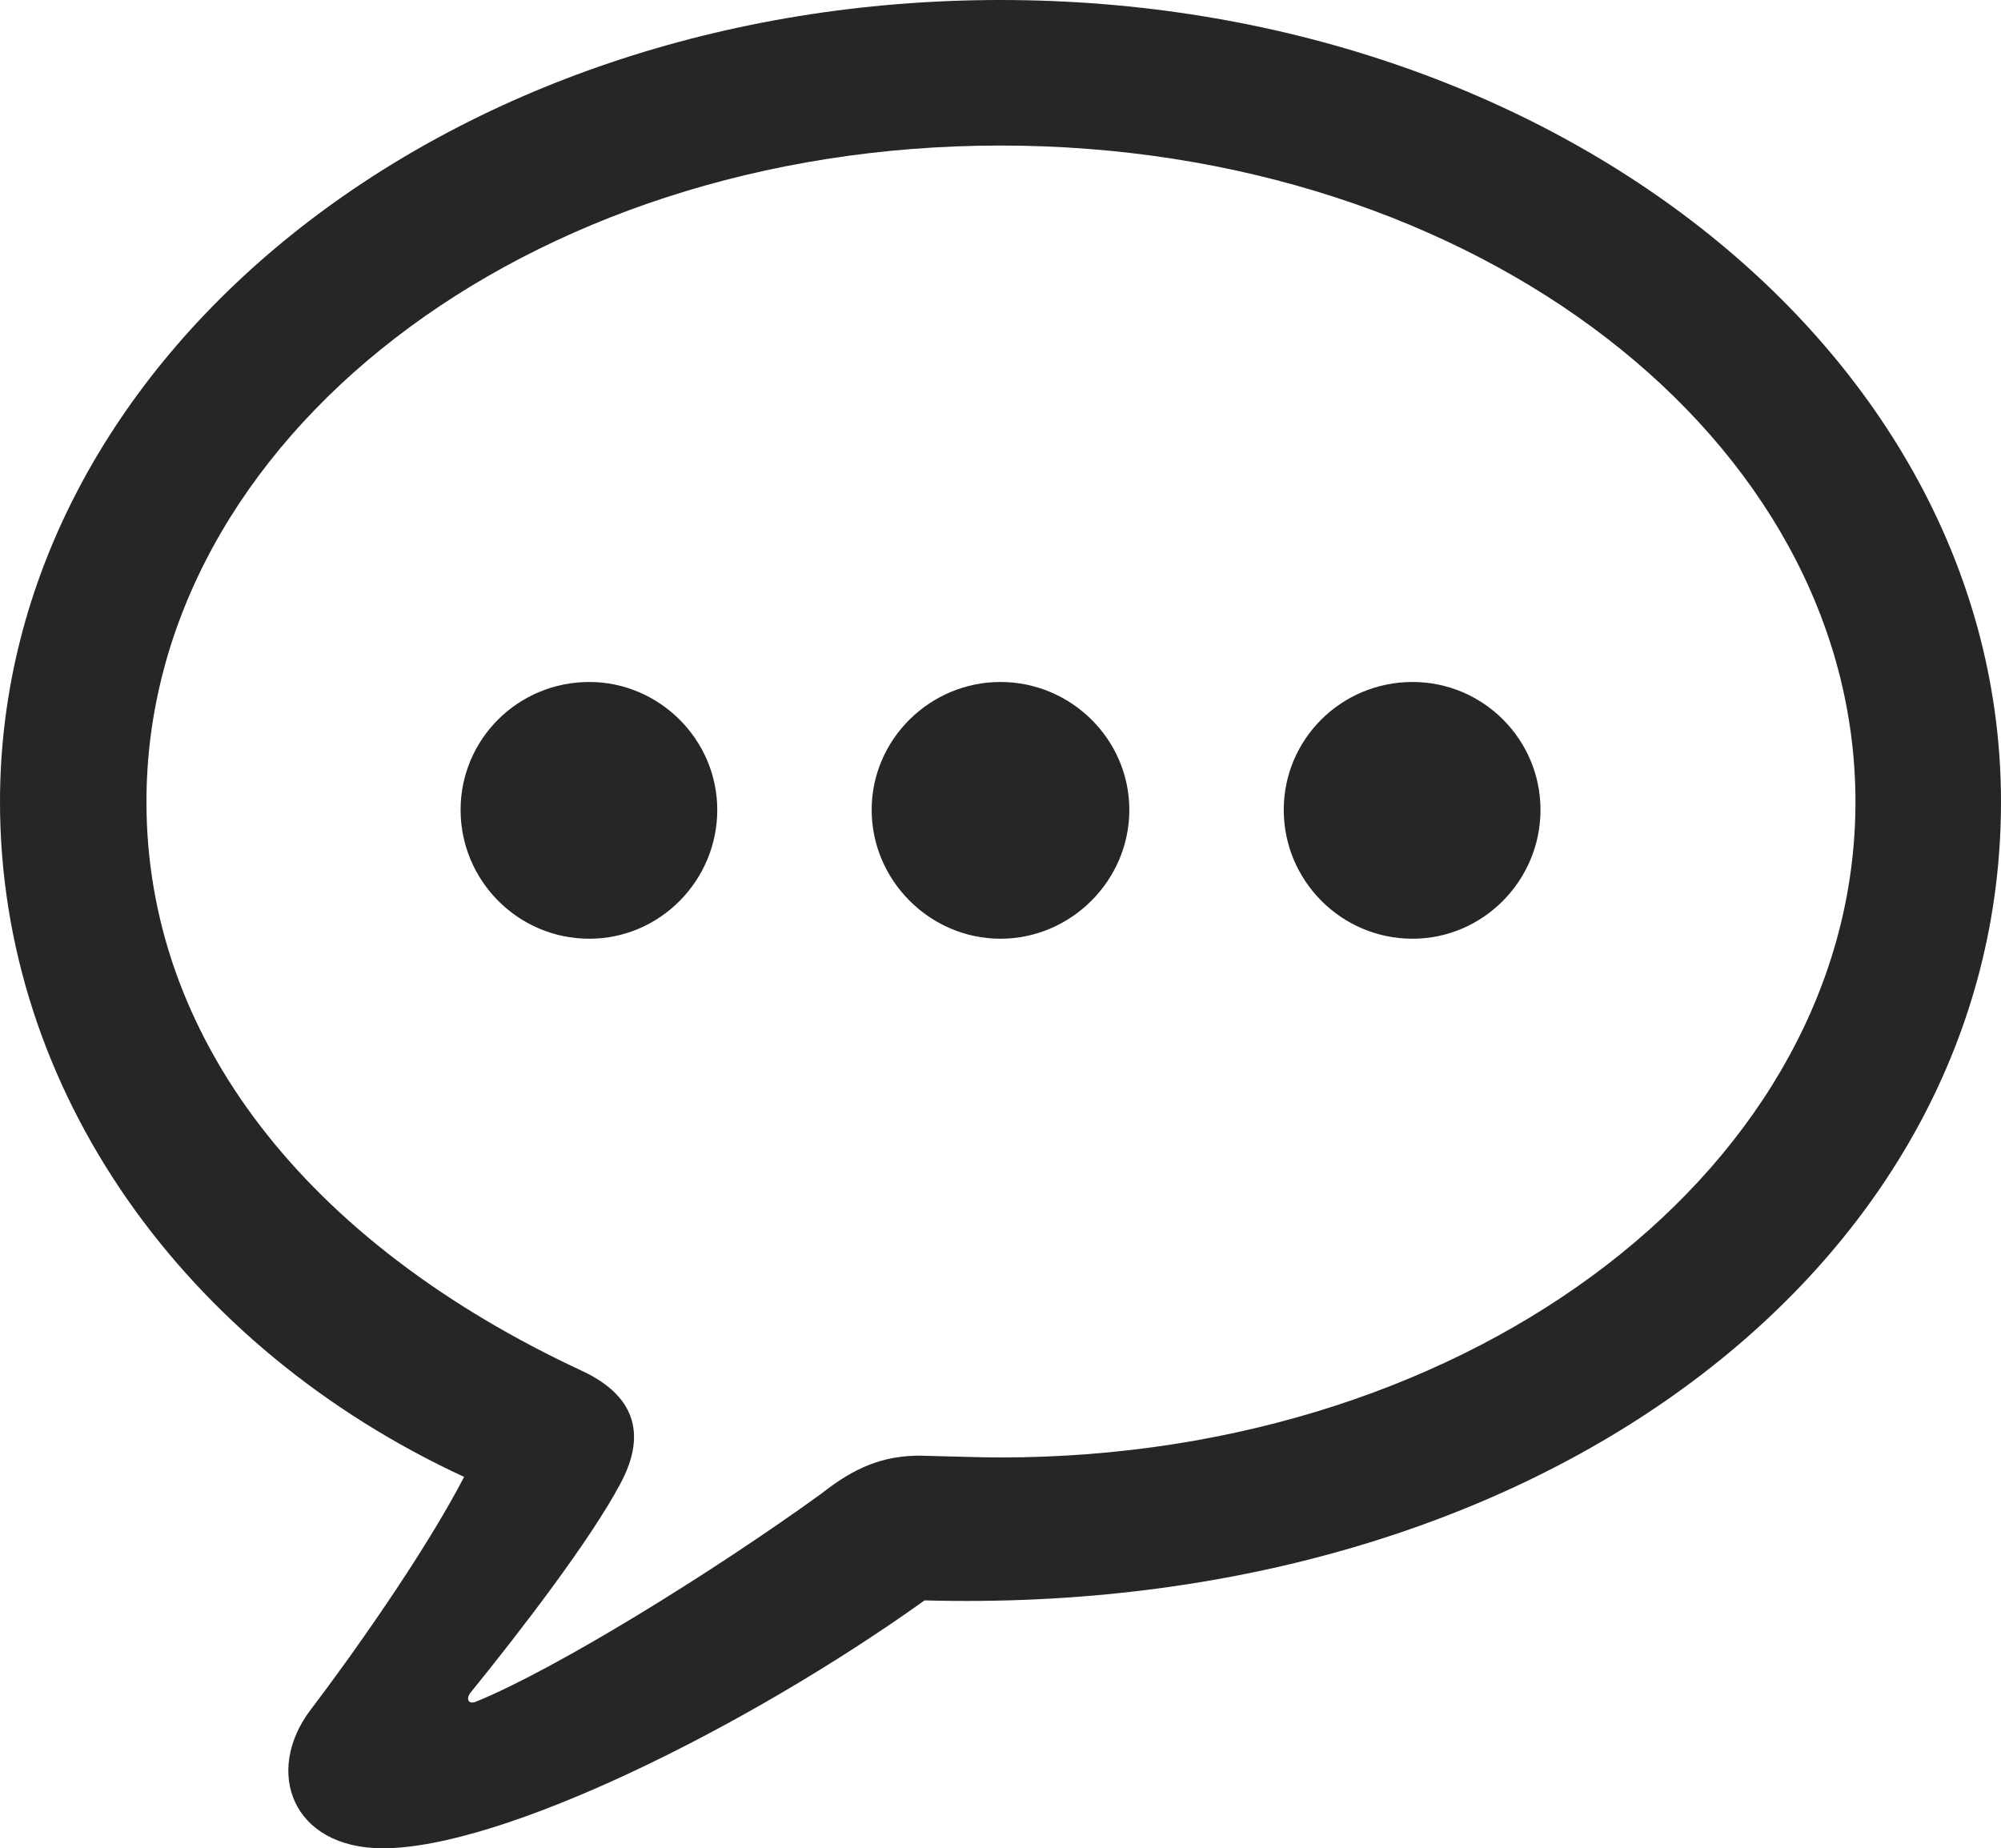 <svg version="1.1" xmlns="http://www.w3.org/2000/svg" xmlns:xlink="http://www.w3.org/1999/xlink" width="22.148" height="20.459">
 <g>
  <rect height="20.459" opacity="0" width="22.148" x="0" y="0"/>
  <path d="M4.238 20.459C5.557 20.459 8.252 19.131 10.234 17.715C17.041 17.9 22.148 13.994 22.148 8.877C22.148 3.965 17.227 0 11.074 0C4.922 0 0 3.965 0 8.877C0 12.08 2.051 14.922 5.137 16.348C4.697 17.197 3.877 18.35 3.438 18.926C2.92 19.609 3.232 20.459 4.238 20.459ZM5.264 18.838C5.186 18.867 5.156 18.809 5.205 18.74C5.752 18.066 6.533 17.051 6.865 16.426C7.139 15.918 7.07 15.469 6.445 15.176C3.379 13.75 1.621 11.475 1.621 8.877C1.621 4.873 5.811 1.611 11.074 1.611C16.348 1.611 20.537 4.873 20.537 8.877C20.537 12.871 16.348 16.133 11.074 16.133C10.879 16.133 10.576 16.123 10.185 16.113C9.775 16.113 9.463 16.24 9.092 16.533C7.891 17.402 6.152 18.477 5.264 18.838ZM6.523 10.391C7.305 10.391 7.939 9.746 7.939 8.965C7.939 8.184 7.295 7.549 6.523 7.549C5.732 7.549 5.098 8.184 5.098 8.965C5.098 9.746 5.732 10.391 6.523 10.391ZM11.074 10.391C11.855 10.391 12.5 9.746 12.5 8.965C12.5 8.184 11.855 7.549 11.074 7.549C10.293 7.549 9.648 8.184 9.648 8.965C9.648 9.746 10.293 10.391 11.074 10.391ZM15.635 10.391C16.416 10.391 17.051 9.746 17.051 8.965C17.051 8.184 16.416 7.549 15.635 7.549C14.844 7.549 14.209 8.184 14.209 8.965C14.209 9.746 14.844 10.391 15.635 10.391Z" fill="#000000" fill-opacity="0.85"/>
 </g>
</svg>
